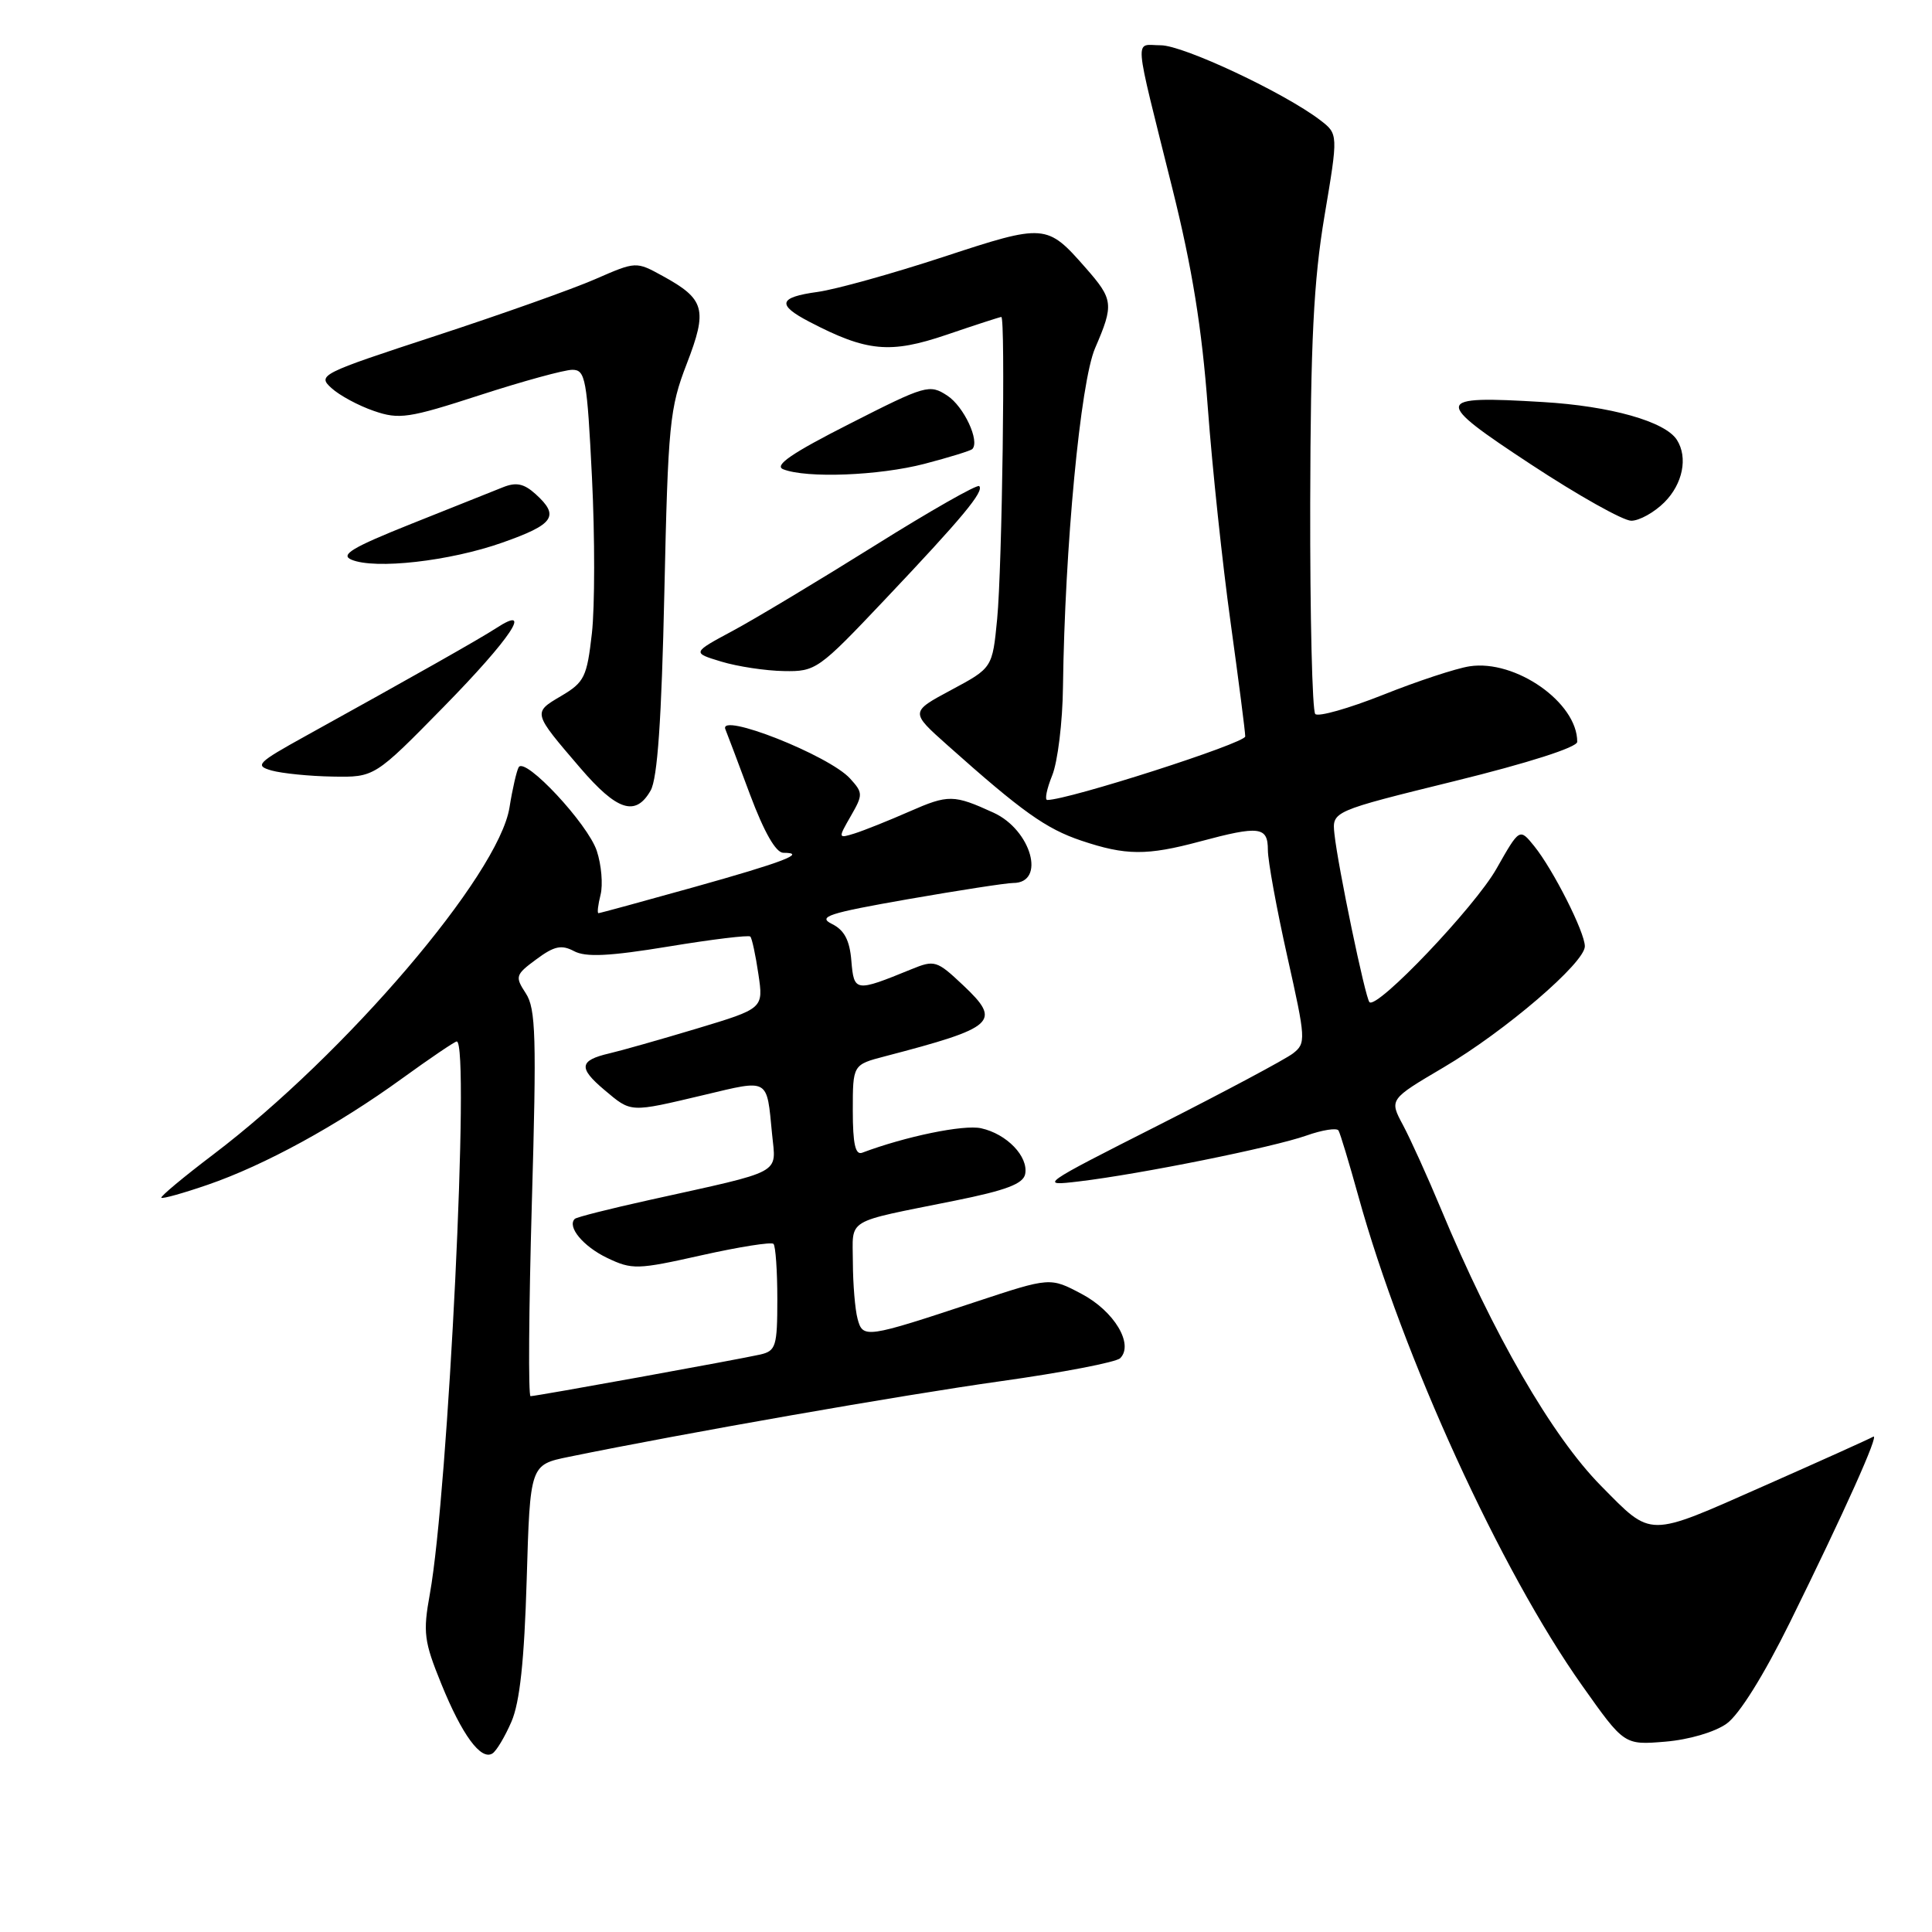 <?xml version="1.0" encoding="UTF-8" standalone="no"?>
<!DOCTYPE svg PUBLIC "-//W3C//DTD SVG 1.1//EN" "http://www.w3.org/Graphics/SVG/1.1/DTD/svg11.dtd" >
<svg xmlns="http://www.w3.org/2000/svg" xmlns:xlink="http://www.w3.org/1999/xlink" version="1.1" viewBox="0 0 256 256">
 <g >
 <path fill="currentColor"
d=" M 67.77 228.13 C 68.88 225.56 69.47 220.04 69.79 209.30 C 70.24 194.09 70.24 194.09 75.37 193.04 C 90.70 189.90 119.41 184.87 132.51 183.03 C 140.74 181.88 147.90 180.50 148.43 179.97 C 150.27 178.13 147.64 173.73 143.32 171.45 C 139.15 169.24 139.15 169.24 129.32 172.49 C 114.70 177.33 114.33 177.38 113.63 174.74 C 113.30 173.51 113.02 170.15 113.01 167.27 C 113.00 161.32 111.74 162.08 126.50 159.10 C 133.30 157.73 135.58 156.87 135.84 155.57 C 136.29 153.25 133.41 150.25 130.00 149.50 C 127.69 148.99 119.99 150.58 114.25 152.74 C 113.34 153.09 113.00 151.58 113.00 147.15 C 113.00 141.08 113.00 141.08 117.25 139.97 C 131.96 136.13 132.76 135.40 127.62 130.55 C 124.13 127.26 123.84 127.17 120.74 128.44 C 113.32 131.47 113.16 131.45 112.81 127.32 C 112.59 124.59 111.88 123.24 110.24 122.43 C 108.30 121.47 109.74 121.00 120.30 119.15 C 127.07 117.97 133.35 117.00 134.25 117.00 C 138.62 117.00 136.66 109.99 131.66 107.69 C 126.37 105.27 125.67 105.26 120.50 107.53 C 117.75 108.74 114.49 110.04 113.26 110.43 C 111.04 111.12 111.03 111.10 112.73 108.14 C 114.36 105.31 114.36 105.05 112.65 103.17 C 109.87 100.09 95.14 94.28 96.12 96.64 C 96.33 97.15 97.80 101.03 99.38 105.28 C 101.26 110.29 102.81 113.00 103.80 113.00 C 107.02 113.00 103.78 114.24 91.92 117.56 C 85.16 119.45 79.48 121.00 79.30 121.00 C 79.11 121.00 79.24 119.90 79.58 118.55 C 79.91 117.21 79.69 114.60 79.08 112.75 C 77.90 109.17 69.57 100.24 68.73 101.66 C 68.46 102.12 67.90 104.53 67.51 107.00 C 66.07 115.93 45.83 139.64 28.28 152.96 C 24.32 155.96 21.22 158.55 21.38 158.71 C 21.54 158.87 24.30 158.10 27.52 156.99 C 35.03 154.41 44.71 149.12 53.27 142.91 C 57.00 140.21 60.26 138.00 60.52 138.00 C 62.30 138.00 59.40 197.68 56.96 211.19 C 56.03 216.33 56.18 217.48 58.47 223.11 C 61.22 229.89 63.72 233.29 65.24 232.35 C 65.77 232.03 66.91 230.12 67.77 228.13 Z  M 228.79 228.39 C 230.45 227.21 233.70 222.00 237.17 214.98 C 244.38 200.36 249.12 189.81 248.21 190.37 C 247.82 190.61 241.26 193.57 233.63 196.94 C 218.16 203.78 218.97 203.79 212.15 196.89 C 205.65 190.31 197.85 176.81 190.91 160.13 C 189.16 155.93 186.91 150.97 185.91 149.09 C 184.08 145.68 184.08 145.68 191.29 141.43 C 199.45 136.62 210.00 127.57 210.00 125.39 C 210.00 123.52 205.79 115.20 203.28 112.10 C 201.35 109.72 201.35 109.72 198.29 115.11 C 195.43 120.17 182.46 133.79 181.46 132.79 C 180.91 132.25 177.27 114.76 176.82 110.50 C 176.50 107.50 176.50 107.50 192.74 103.50 C 202.50 101.10 208.99 99.02 208.99 98.30 C 209.02 93.10 200.81 87.35 194.72 88.29 C 192.95 88.56 187.79 90.26 183.26 92.07 C 178.72 93.87 174.68 95.02 174.28 94.61 C 173.88 94.21 173.58 81.64 173.61 66.69 C 173.66 45.22 174.06 37.21 175.50 28.63 C 177.33 17.76 177.33 17.76 174.92 15.91 C 170.16 12.28 156.79 6.00 153.81 6.00 C 150.28 6.00 150.12 3.99 155.35 25.00 C 157.97 35.50 159.26 43.50 160.04 54.00 C 160.63 61.98 161.99 74.79 163.06 82.47 C 164.12 90.16 165.00 96.96 165.00 97.58 C 165.00 98.48 141.56 106.00 138.77 106.00 C 138.40 106.00 138.70 104.54 139.42 102.75 C 140.15 100.96 140.80 95.67 140.85 91.00 C 141.09 72.54 143.16 50.61 145.11 46.12 C 147.61 40.33 147.53 39.68 143.86 35.50 C 138.71 29.63 138.48 29.61 124.95 34.06 C 118.21 36.27 110.74 38.35 108.35 38.68 C 103.16 39.39 102.89 40.37 107.25 42.64 C 114.86 46.61 117.94 46.90 125.42 44.36 C 129.23 43.06 132.50 42.00 132.68 42.00 C 133.24 42.00 132.79 75.23 132.13 82.00 C 131.50 88.50 131.50 88.50 126.05 91.42 C 120.60 94.34 120.60 94.34 125.55 98.75 C 135.43 107.56 138.59 109.81 143.28 111.39 C 149.17 113.37 151.96 113.39 159.00 111.50 C 166.89 109.38 168.00 109.52 168.00 112.63 C 168.00 114.08 169.16 120.42 170.57 126.72 C 173.04 137.75 173.07 138.23 171.32 139.59 C 170.32 140.36 162.30 144.64 153.50 149.10 C 137.79 157.05 137.60 157.19 143.00 156.54 C 151.13 155.57 168.68 152.03 173.10 150.47 C 175.21 149.72 177.14 149.42 177.36 149.80 C 177.59 150.19 178.77 154.10 179.99 158.50 C 185.87 179.74 198.83 208.10 209.65 223.36 C 215.22 231.23 215.22 231.23 220.65 230.78 C 223.79 230.52 227.23 229.51 228.79 228.39 Z  M 86.21 104.75 C 87.12 103.17 87.66 95.36 88.03 78.50 C 88.52 56.15 88.73 54.07 91.00 48.20 C 93.78 41.00 93.41 39.64 87.81 36.57 C 84.28 34.63 84.28 34.63 78.89 36.98 C 75.93 38.28 66.40 41.66 57.73 44.50 C 42.46 49.50 42.03 49.71 43.92 51.42 C 44.99 52.40 47.52 53.76 49.54 54.45 C 52.89 55.61 54.15 55.42 63.58 52.36 C 69.28 50.51 74.79 49.00 75.84 49.00 C 77.57 49.00 77.79 50.18 78.44 63.29 C 78.83 71.15 78.82 80.43 78.43 83.91 C 77.77 89.71 77.44 90.40 74.36 92.22 C 70.58 94.45 70.56 94.38 76.88 101.75 C 81.77 107.45 84.22 108.24 86.21 104.75 Z  M 58.82 93.63 C 67.68 84.59 70.76 79.97 65.75 83.23 C 63.57 84.65 54.89 89.56 40.50 97.52 C 34.07 101.08 33.70 101.45 36.00 102.10 C 37.38 102.48 41.00 102.85 44.07 102.90 C 49.63 103.00 49.63 103.00 58.82 93.63 Z  M 117.25 79.45 C 127.56 68.56 130.43 65.10 129.75 64.41 C 129.48 64.15 123.24 67.70 115.88 72.31 C 108.52 76.91 100.07 81.99 97.09 83.59 C 91.69 86.49 91.69 86.49 95.59 87.67 C 97.74 88.32 101.46 88.88 103.86 88.92 C 108.10 89.00 108.46 88.74 117.25 79.45 Z  M 66.56 71.90 C 73.43 69.48 74.19 68.38 70.97 65.47 C 69.42 64.07 68.39 63.86 66.63 64.57 C 65.36 65.08 59.89 67.27 54.48 69.42 C 46.67 72.54 45.04 73.52 46.57 74.16 C 49.68 75.48 59.60 74.36 66.56 71.90 Z  M 220.55 66.55 C 222.98 64.11 223.68 60.62 222.20 58.29 C 220.65 55.85 213.40 53.80 204.40 53.27 C 189.94 52.40 189.83 52.97 202.88 61.55 C 209.11 65.65 215.08 69.00 216.15 69.00 C 217.22 69.00 219.20 67.90 220.55 66.55 Z  M 122.50 61.46 C 125.75 60.61 128.60 59.73 128.83 59.51 C 129.87 58.46 127.72 53.86 125.52 52.42 C 123.16 50.88 122.67 51.02 112.57 56.16 C 104.90 60.05 102.53 61.68 103.78 62.18 C 106.87 63.40 116.45 63.03 122.50 61.46 Z  M 70.47 159.48 C 71.11 137.38 71.00 133.65 69.67 131.62 C 68.22 129.40 68.29 129.16 71.07 127.11 C 73.44 125.35 74.40 125.15 76.06 126.03 C 77.61 126.86 80.72 126.71 88.58 125.42 C 94.33 124.47 99.21 123.88 99.42 124.10 C 99.64 124.32 100.12 126.55 100.49 129.07 C 101.17 133.63 101.17 133.63 92.34 136.29 C 87.48 137.75 82.26 139.23 80.74 139.58 C 76.75 140.51 76.61 141.49 80.07 144.41 C 83.70 147.46 83.34 147.44 93.32 145.08 C 101.98 143.02 101.58 142.79 102.30 150.24 C 102.82 155.70 104.09 155.01 86.03 159.01 C 80.83 160.16 76.38 161.28 76.16 161.51 C 75.11 162.55 77.28 165.16 80.45 166.68 C 83.76 168.26 84.44 168.24 92.96 166.33 C 97.92 165.22 102.21 164.54 102.49 164.82 C 102.77 165.10 103.00 168.40 103.00 172.15 C 103.00 178.39 102.81 179.00 100.75 179.48 C 97.88 180.13 71.06 185.00 70.30 185.00 C 69.99 185.00 70.07 173.52 70.47 159.48 Z "/>
</g>
</svg>